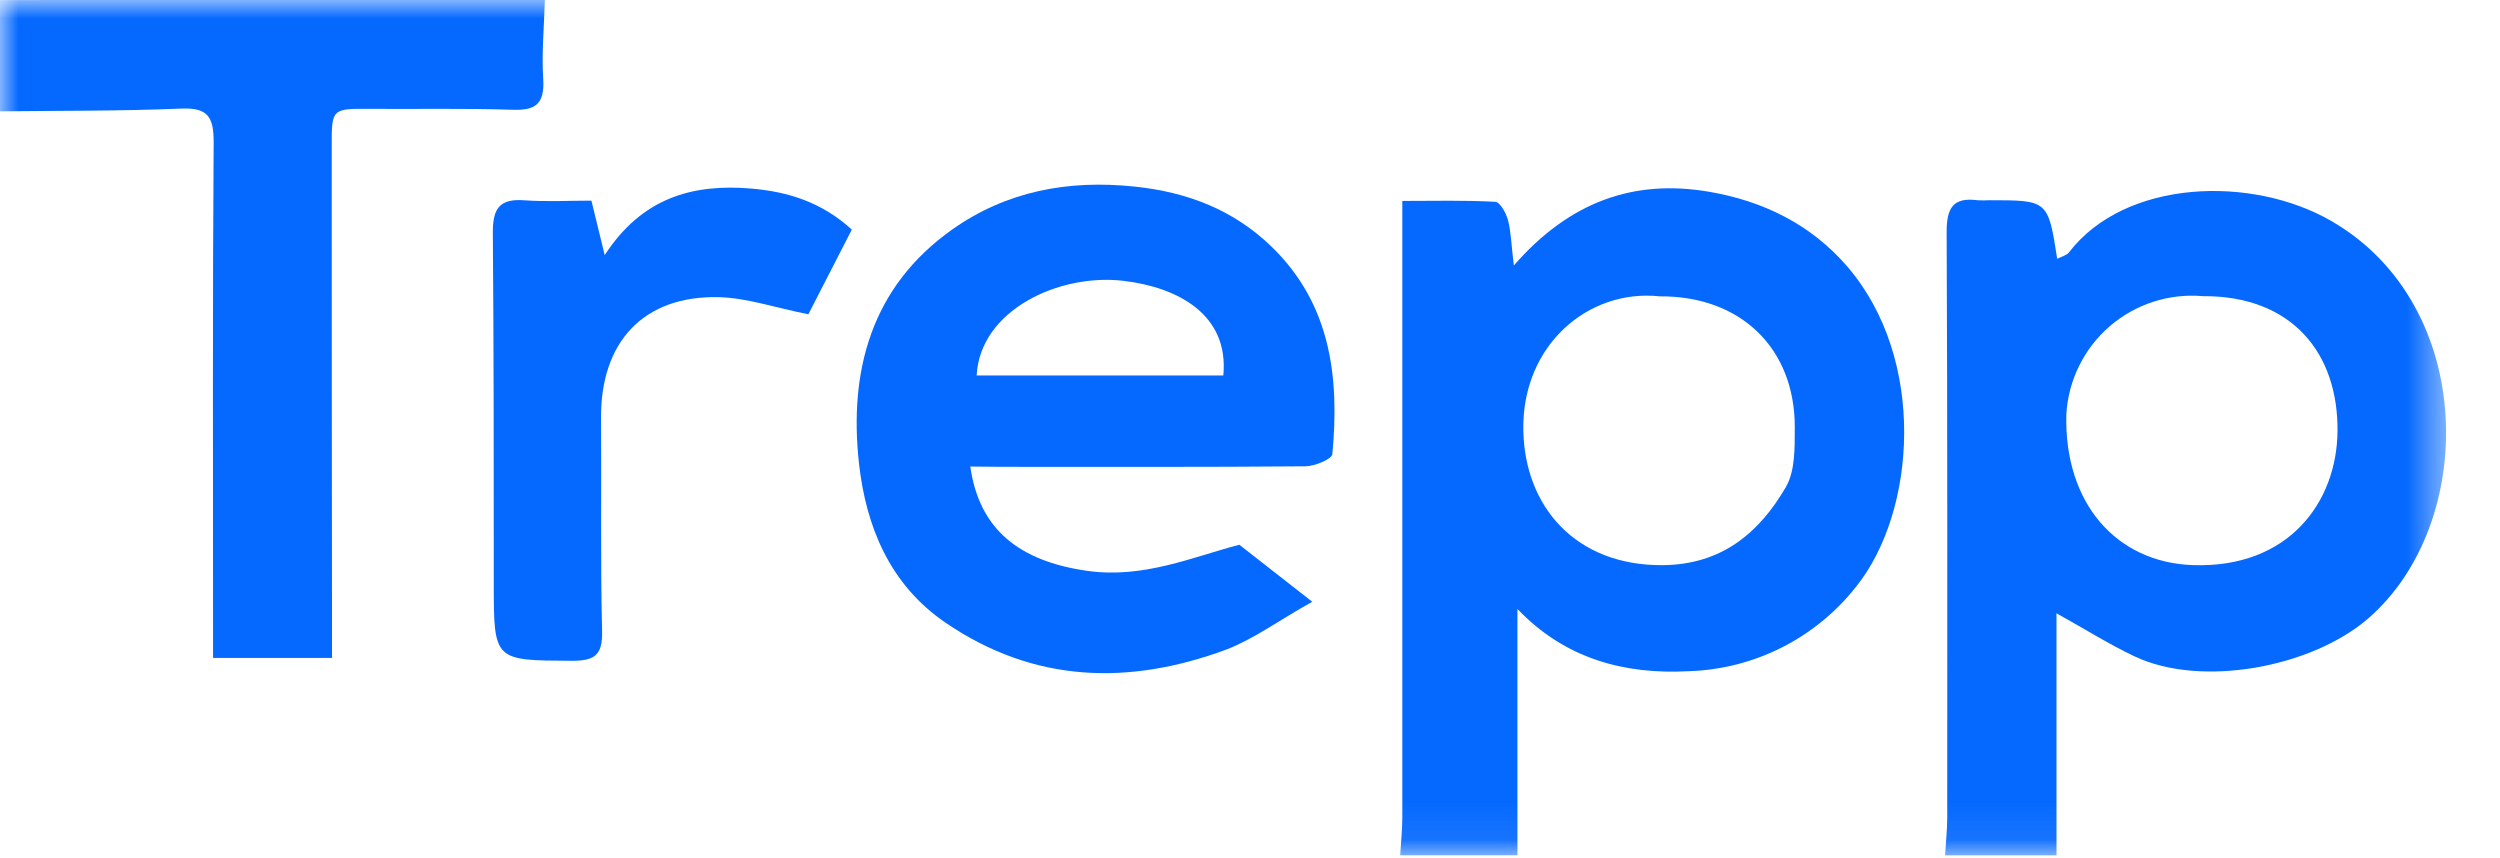 <svg width="67" height="23" viewBox="0 0 67 23" fill="none" xmlns="http://www.w3.org/2000/svg">
<g clip-path="url(#clip0_35_607)">
<mask id="mask0_35_607" style="mask-type:luminance" maskUnits="userSpaceOnUse" x="0" y="0" width="66" height="23">
<path d="M65.552 0H0V22.924H65.552V0Z" fill="white"/>
</mask>
<g mask="url(#mask0_35_607)">
<path d="M37.525 22.922C37.544 22.585 37.582 22.247 37.582 21.91C37.582 16.444 37.582 10.977 37.582 5.385C38.425 5.385 39.249 5.363 40.069 5.408C40.197 5.408 40.364 5.71 40.414 5.898C40.497 6.212 40.499 6.539 40.571 7.115C42.069 5.395 43.796 4.797 45.797 5.138C47.239 5.383 48.524 6.005 49.502 7.137C51.644 9.616 51.362 13.72 49.736 15.733C49.199 16.412 48.521 16.965 47.749 17.354C46.977 17.744 46.129 17.96 45.264 17.988C43.537 18.082 41.94 17.656 40.667 16.32V22.922H37.525ZM44.479 7.942C42.567 7.738 40.792 9.247 40.825 11.514C40.855 13.588 42.239 15.166 44.564 15.146C46.134 15.132 47.145 14.287 47.861 13.053C48.114 12.618 48.098 11.992 48.1 11.451C48.103 9.324 46.64 7.925 44.479 7.942Z" fill="#0569FF"/>
<path d="M52.128 22.923C52.148 22.586 52.184 22.248 52.186 21.911C52.186 16.68 52.194 11.45 52.17 6.22C52.17 5.592 52.327 5.278 52.996 5.366C53.101 5.373 53.206 5.373 53.31 5.366C54.888 5.366 54.888 5.366 55.133 6.936C55.251 6.874 55.383 6.845 55.447 6.765C56.958 4.798 60.357 4.691 62.487 5.927C66.402 8.196 66.397 14.058 63.452 16.588C61.943 17.882 59.004 18.441 57.206 17.591C56.524 17.268 55.882 16.863 55.114 16.436V22.923H52.128ZM59.036 7.937C58.587 7.898 58.135 7.949 57.705 8.088C57.276 8.227 56.88 8.451 56.538 8.746C56.197 9.041 55.919 9.402 55.72 9.806C55.52 10.211 55.404 10.652 55.378 11.102C55.314 13.495 56.727 15.074 58.768 15.145C61.332 15.233 62.627 13.463 62.645 11.559C62.668 9.478 61.437 7.922 59.035 7.937H59.036Z" fill="#0569FF"/>
<path d="M14.602 -0.001C14.583 0.702 14.514 1.412 14.558 2.111C14.602 2.81 14.334 2.967 13.705 2.941C12.449 2.901 11.193 2.926 9.937 2.918C8.887 2.91 8.888 2.907 8.89 3.937C8.89 8.228 8.893 12.52 8.898 16.812V17.633H5.71V16.757C5.71 12.439 5.696 8.121 5.726 3.805C5.726 3.13 5.569 2.882 4.859 2.91C3.241 2.978 1.62 2.965 0 2.984V0.001L14.602 -0.001Z" fill="#0569FF"/>
<path d="M26.004 12.503C26.241 14.183 27.309 15.037 29.132 15.298C30.641 15.514 31.958 14.927 33.214 14.599L35.169 16.127C34.274 16.625 33.606 17.125 32.861 17.41C30.253 18.373 27.714 18.309 25.337 16.686C23.837 15.66 23.211 14.103 23.022 12.432C22.745 9.95 23.344 7.691 25.517 6.152C26.978 5.119 28.634 4.813 30.416 5.001C31.829 5.15 33.069 5.629 34.084 6.617C35.665 8.152 35.901 10.113 35.707 12.17C35.693 12.305 35.236 12.495 34.983 12.497C32.291 12.52 29.598 12.511 26.907 12.511L26.004 12.503ZM26.174 10.063H32.785C32.942 8.429 31.564 7.698 30.107 7.526C28.395 7.323 26.266 8.303 26.174 10.063Z" fill="#0569FF"/>
<path d="M21.664 8.423C20.758 8.242 20.014 7.983 19.264 7.964C17.252 7.916 16.095 9.159 16.108 11.199C16.122 13.108 16.09 15.016 16.136 16.924C16.15 17.566 15.929 17.709 15.329 17.709C13.236 17.698 13.234 17.718 13.233 15.63C13.233 12.489 13.233 9.357 13.208 6.22C13.208 5.573 13.399 5.32 14.054 5.368C14.648 5.411 15.246 5.377 15.85 5.377C15.963 5.848 16.061 6.237 16.206 6.837C17.203 5.3 18.562 4.92 20.132 5.053C21.115 5.138 22.016 5.413 22.829 6.153L21.664 8.423Z" fill="#0569FF"/>
</g>
</g>
<defs>
<clipPath id="clip0_35_607">
<rect width="66.34" height="22.998" fill="white"/>
</clipPath>
</defs>
</svg>
